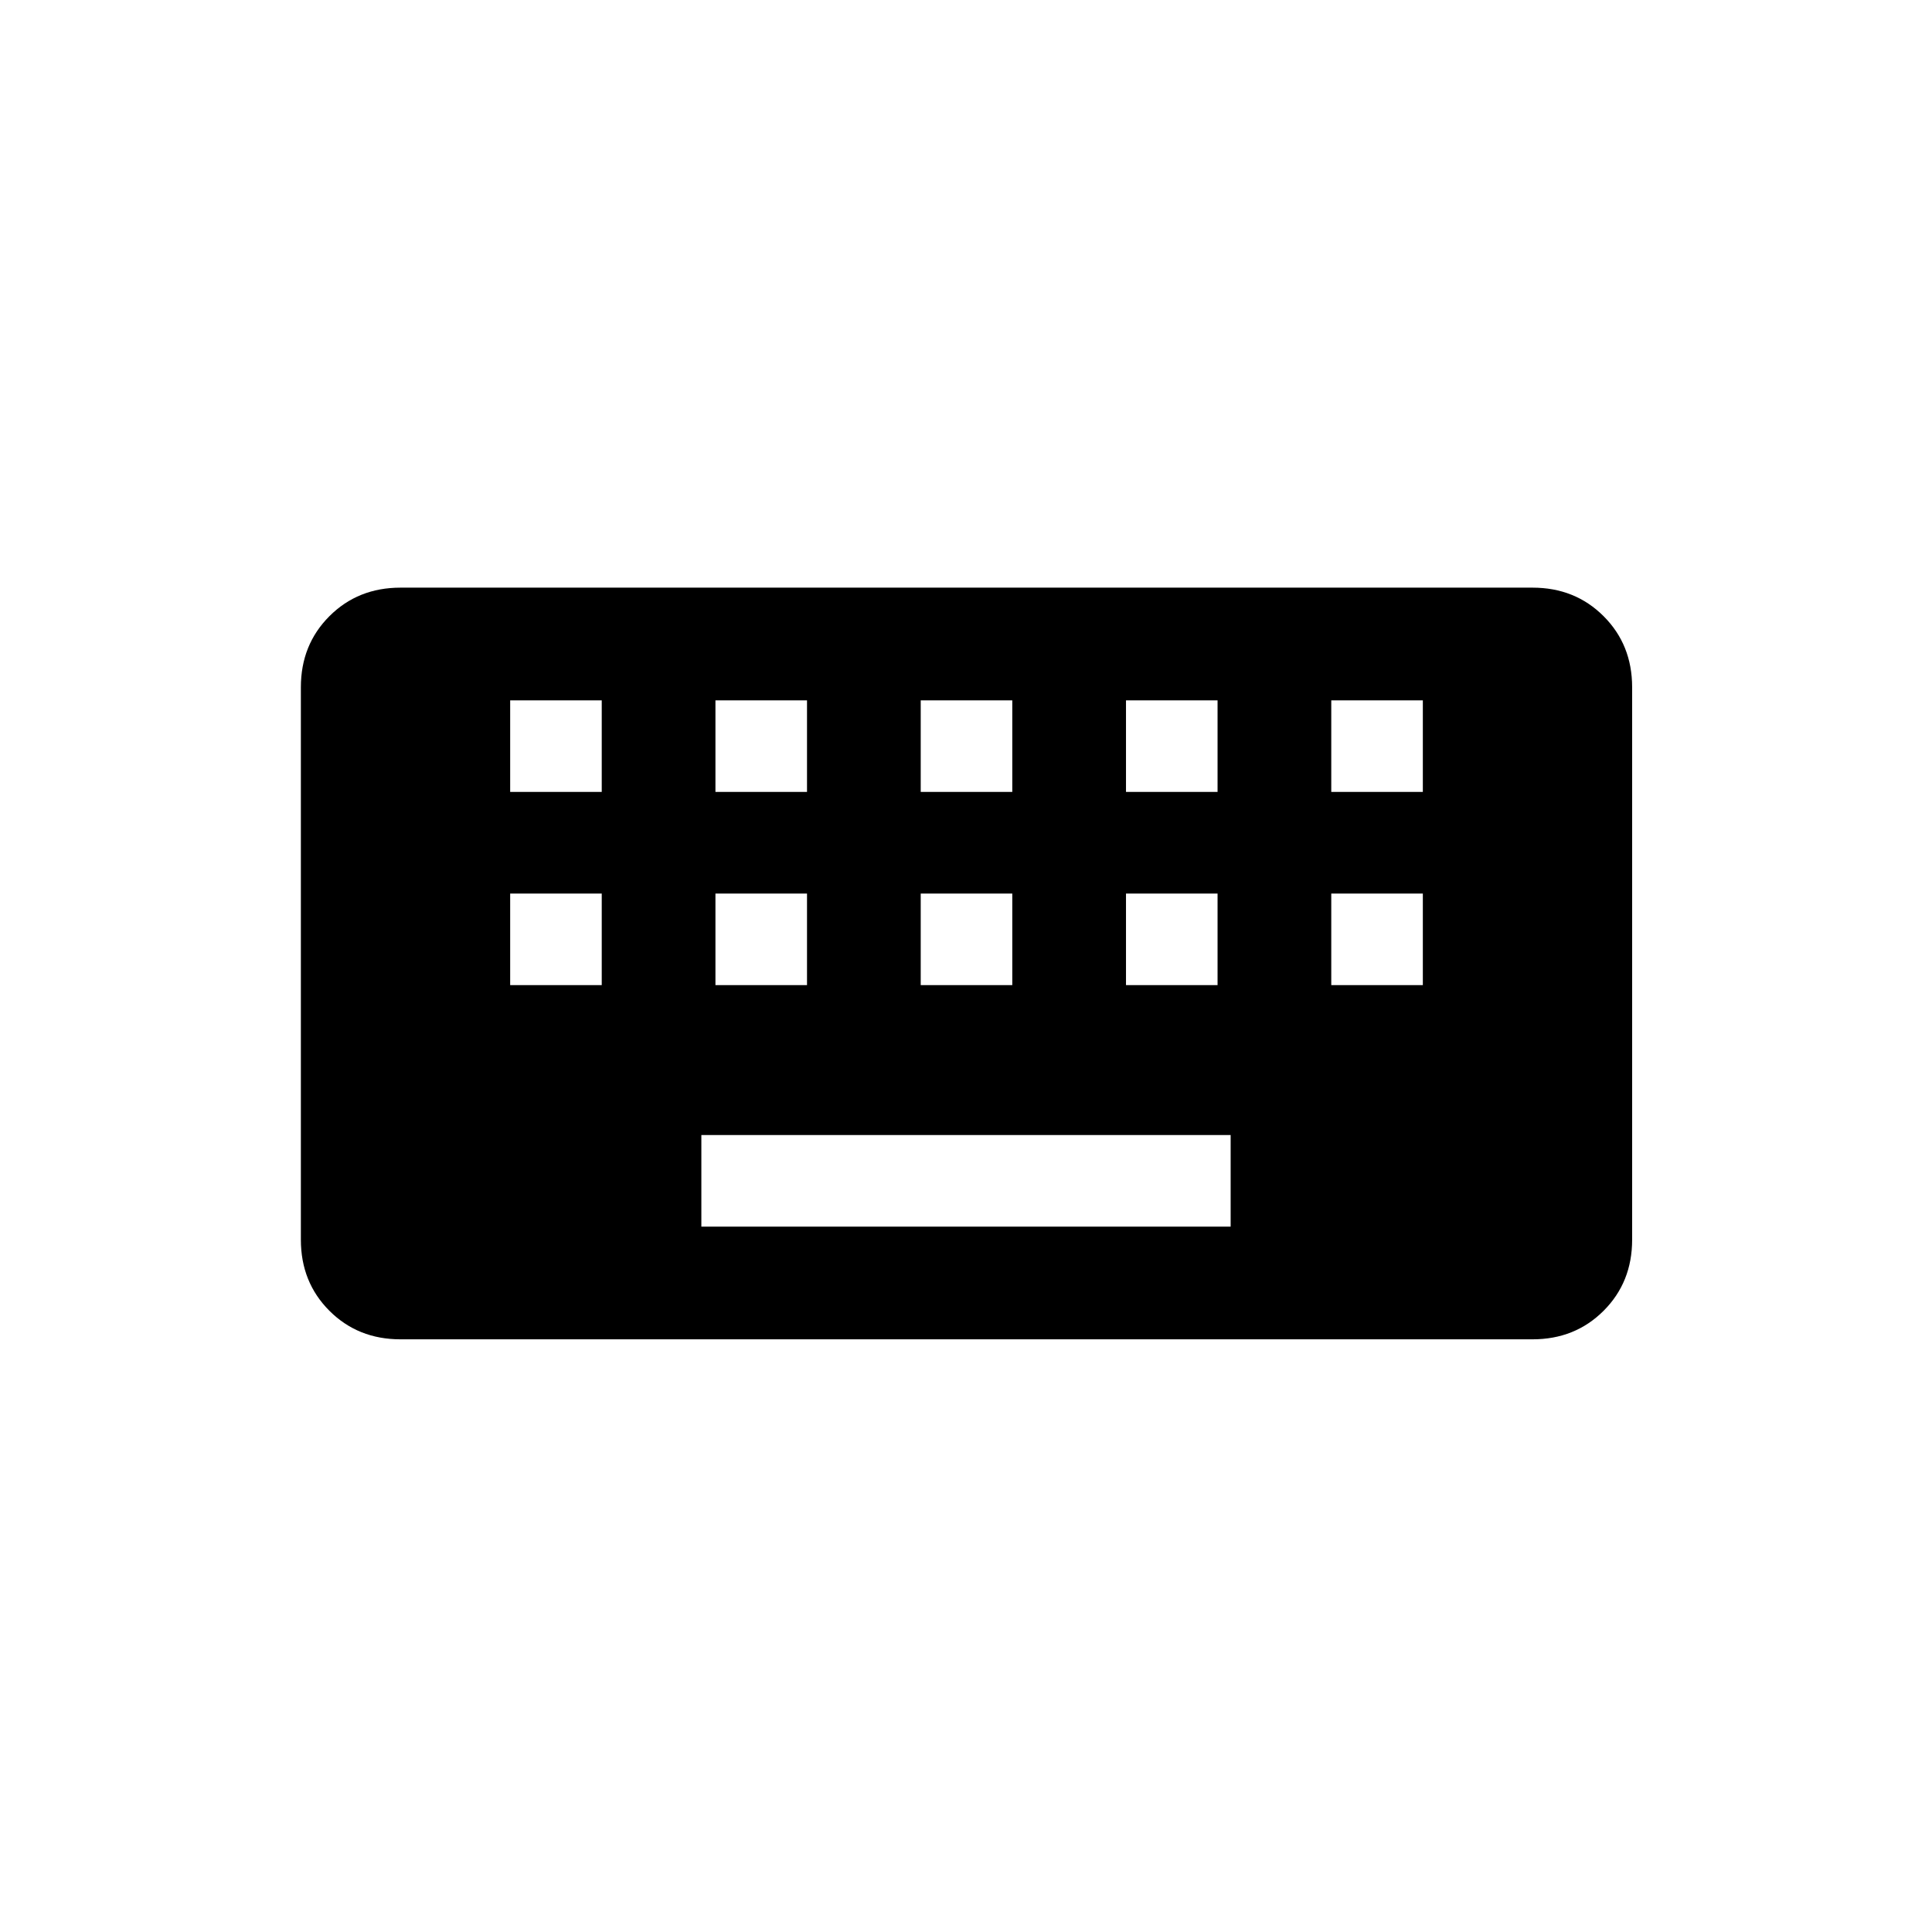 <svg xmlns="http://www.w3.org/2000/svg" height="20" viewBox="0 -960 960 960" width="20"><path d="M199-294.5q-21.14 0-35.32-14.18T149.5-344v-274.5q0-21.14 14.18-35.32T199-668h562.5q21.14 0 35.32 14.18T811-618.5V-344q0 21.14-14.18 35.32T761.5-294.5H199Zm149.5-56h263V-396h-263v45.5Zm-95-120H299V-516h-45.5v45.5Zm102 0H401V-516h-45.5v45.5Zm102 0H503V-516h-45.5v45.5Zm102 0H605V-516h-45.5v45.5Zm102 0H707V-516h-45.5v45.5Zm-408-96H299V-612h-45.5v45.5Zm102 0H401V-612h-45.5v45.5Zm102 0H503V-612h-45.5v45.5Zm102 0H605V-612h-45.5v45.5Zm102 0H707V-612h-45.5v45.5Z"/></svg>